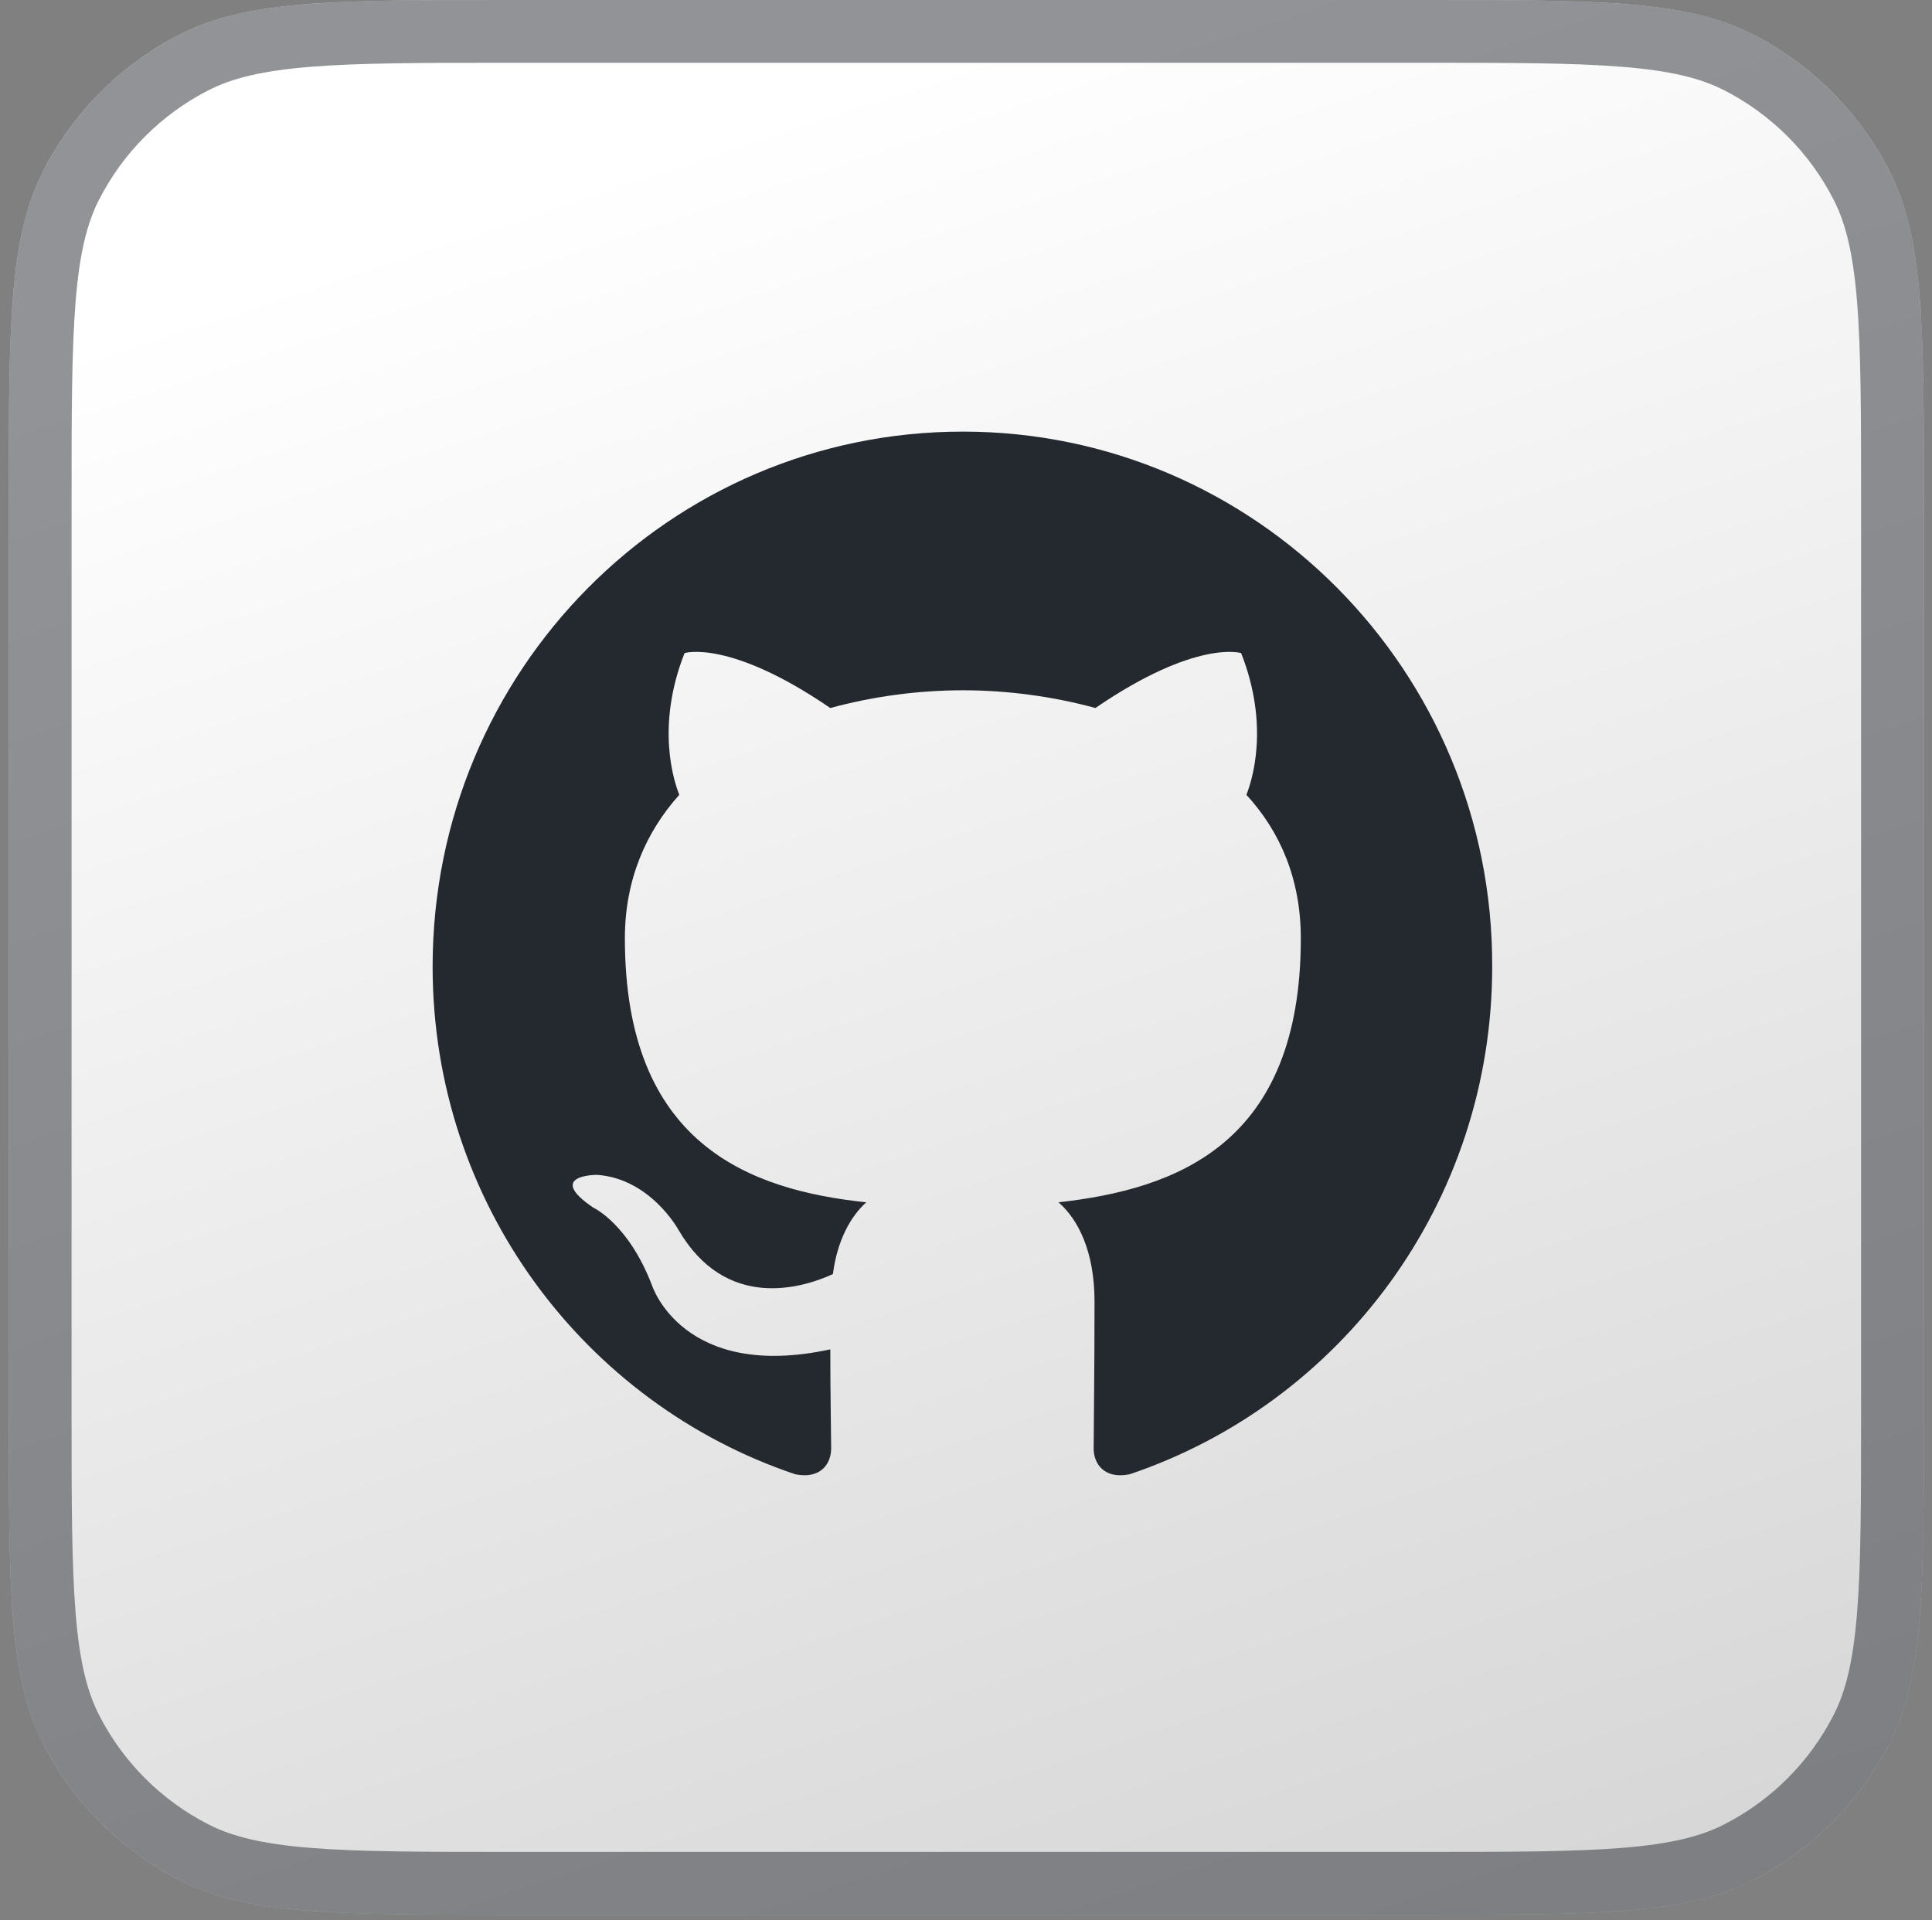 <svg width="168" height="167" viewBox="0 0 168 167" fill="none" xmlns="http://www.w3.org/2000/svg">
<rect x="0" y="0" width="168" height="167" fill="#808080" stroke="none"/>
<path d="M0.764 43.68C0.764 28.391 0.764 20.746 3.739 14.906C6.357 9.769 10.533 5.593 15.67 2.976C21.509 0 29.154 0 44.444 0L123.614 0C138.903 0 146.548 0 152.388 2.976C157.524 5.593 161.701 9.769 164.318 14.906C167.294 20.746 167.294 28.391 167.294 43.68L167.294 122.85C167.294 138.139 167.294 145.784 164.318 151.624C161.701 156.761 157.524 160.937 152.388 163.554C146.548 166.53 138.903 166.53 123.614 166.53L44.444 166.53C29.154 166.53 21.509 166.53 15.67 163.554C10.533 160.937 6.357 156.761 3.739 151.624C0.764 145.784 0.764 138.139 0.764 122.85L0.764 43.68Z" fill="url(#paint0_linear_1389_18106)"/>
<path d="M164.564 43.68L164.564 122.85C164.564 130.54 164.562 136.143 164.201 140.558C163.843 144.942 163.145 147.914 161.886 150.385C159.53 155.008 155.771 158.766 151.148 161.122C148.677 162.381 145.705 163.079 141.322 163.437C136.907 163.798 131.303 163.8 123.614 163.8L44.444 163.8C36.754 163.8 31.151 163.798 26.735 163.437C22.352 163.079 19.38 162.381 16.909 161.122C12.286 158.766 8.527 155.008 6.172 150.385C4.913 147.914 4.215 144.942 3.857 140.558C3.496 136.143 3.494 130.54 3.494 122.85L3.494 43.68C3.494 35.99 3.496 30.387 3.857 25.972C4.215 21.588 4.913 18.616 6.172 16.145C8.527 11.522 12.286 7.764 16.909 5.408C19.38 4.149 22.352 3.451 26.735 3.093C31.151 2.732 36.754 2.73 44.444 2.73L123.614 2.73C131.303 2.73 136.907 2.732 141.322 3.093C145.705 3.451 148.677 4.149 151.148 5.408C155.771 7.764 159.53 11.522 161.886 16.145C163.145 18.616 163.843 21.588 164.201 25.972C164.562 30.387 164.564 35.99 164.564 43.68Z" stroke="#24292F" stroke-opacity="0.5" stroke-width="5.46"/>
<path fill-rule="evenodd" clip-rule="evenodd" d="M83.727 37.539C58.23 37.539 37.619 58.341 37.619 84.076C37.619 104.646 50.825 122.059 69.146 128.223C71.436 128.686 72.275 127.221 72.275 125.99C72.275 124.911 72.2 121.213 72.2 117.36C59.374 120.134 56.703 111.812 56.703 111.812C54.642 106.419 51.588 105.033 51.588 105.033C47.39 102.182 51.894 102.182 51.894 102.182C56.55 102.49 58.994 106.959 58.994 106.959C63.115 114.047 69.757 112.044 72.428 110.811C72.81 107.806 74.032 105.726 75.329 104.571C65.1 103.492 54.337 99.485 54.337 81.611C54.337 76.525 56.167 72.365 59.069 69.129C58.61 67.974 57.008 63.196 59.527 56.802C59.527 56.802 63.421 55.569 72.198 61.579C75.956 60.56 79.832 60.042 83.726 60.037C87.619 60.037 91.587 60.577 95.252 61.579C104.031 55.569 107.924 56.802 107.924 56.802C110.444 63.197 108.839 67.974 108.382 69.129C111.36 72.365 113.115 76.525 113.115 81.611C113.115 99.486 102.352 103.414 92.046 104.571C93.726 106.034 95.176 108.808 95.176 113.199C95.176 119.44 95.1 124.448 95.1 125.989C95.1 127.222 95.94 128.686 98.23 128.224C116.55 122.059 129.756 104.647 129.756 84.076C129.833 58.341 109.146 37.539 83.727 37.539Z" fill="#24292F"/>
<defs>
<linearGradient id="paint0_linear_1389_18106" x1="75.771" y1="6.851" x2="128.197" y2="165.536" gradientUnits="userSpaceOnUse">
<stop stop-color="white"/>
<stop offset="1" stop-color="#D7D7D7"/>
</linearGradient>
</defs>
</svg>
